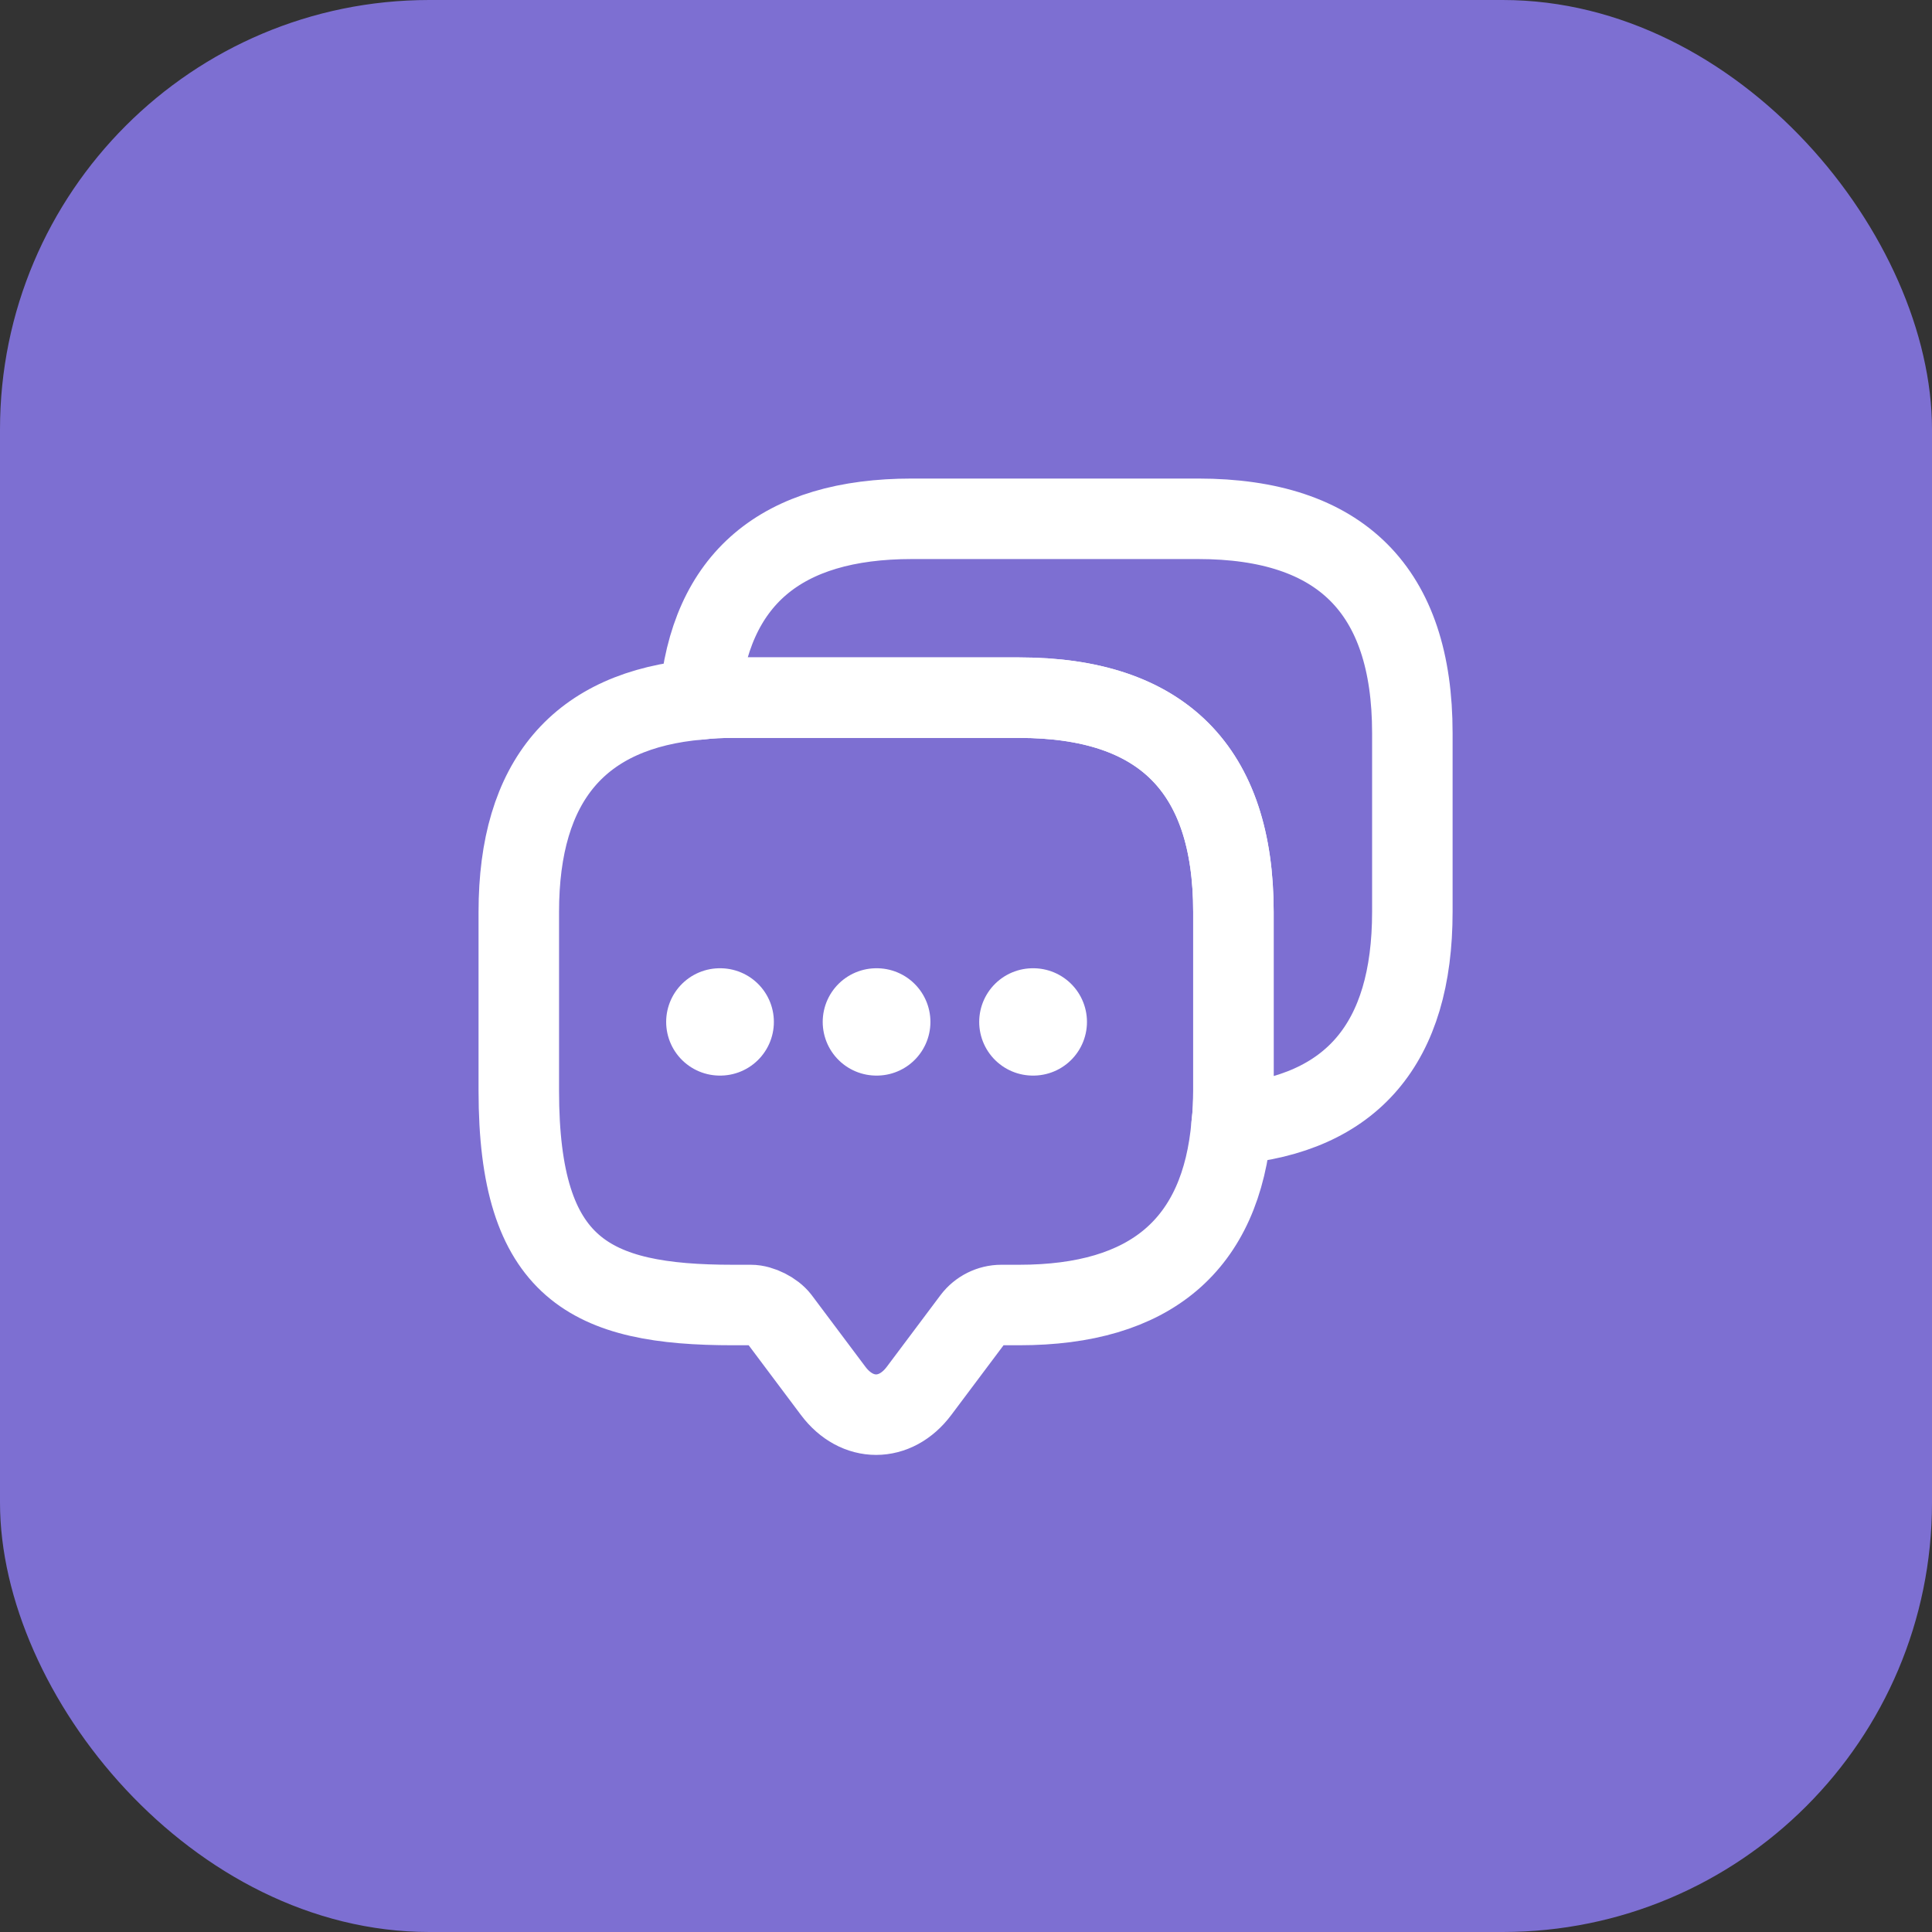 <svg width="36" height="36" viewBox="0 0 36 36" fill="none" xmlns="http://www.w3.org/2000/svg">
<rect x="0" y="0" width="36" height="36" fill="#333333" stroke="none"/>
<rect width="36" height="36" rx="8" fill="#7D6FD2"/>
<path d="M22.983 16.992V20.325C22.983 20.542 22.975 20.75 22.95 20.95C22.758 23.2 21.433 24.317 18.992 24.317H18.658C18.45 24.317 18.25 24.417 18.125 24.583L17.125 25.917C16.683 26.508 15.967 26.508 15.525 25.917L14.525 24.583C14.417 24.442 14.175 24.317 13.992 24.317H13.658C11 24.317 9.667 23.658 9.667 20.325V16.992C9.667 14.55 10.792 13.225 13.033 13.033C13.233 13.008 13.442 13 13.658 13H18.992C21.65 13 22.983 14.333 22.983 16.992Z" stroke="white" stroke-width="1.5" stroke-miterlimit="10" stroke-linecap="round" stroke-linejoin="round"/>
<path d="M26.317 13.658V16.992C26.317 19.442 25.192 20.758 22.95 20.95C22.975 20.75 22.983 20.542 22.983 20.325V16.992C22.983 14.333 21.65 13 18.992 13H13.658C13.442 13 13.233 13.008 13.033 13.033C13.225 10.792 14.55 9.667 16.992 9.667H22.325C24.983 9.667 26.317 11 26.317 13.658Z" stroke="white" stroke-width="1.5" stroke-miterlimit="10" stroke-linecap="round" stroke-linejoin="round"/>
<path d="M19.246 19.042H19.254" stroke="white" stroke-width="2" stroke-linecap="round" stroke-linejoin="round"/>
<path d="M16.33 19.042H16.337" stroke="white" stroke-width="2" stroke-linecap="round" stroke-linejoin="round"/>
<path d="M13.413 19.042H13.42" stroke="white" stroke-width="2" stroke-linecap="round" stroke-linejoin="round"/>
</svg>

